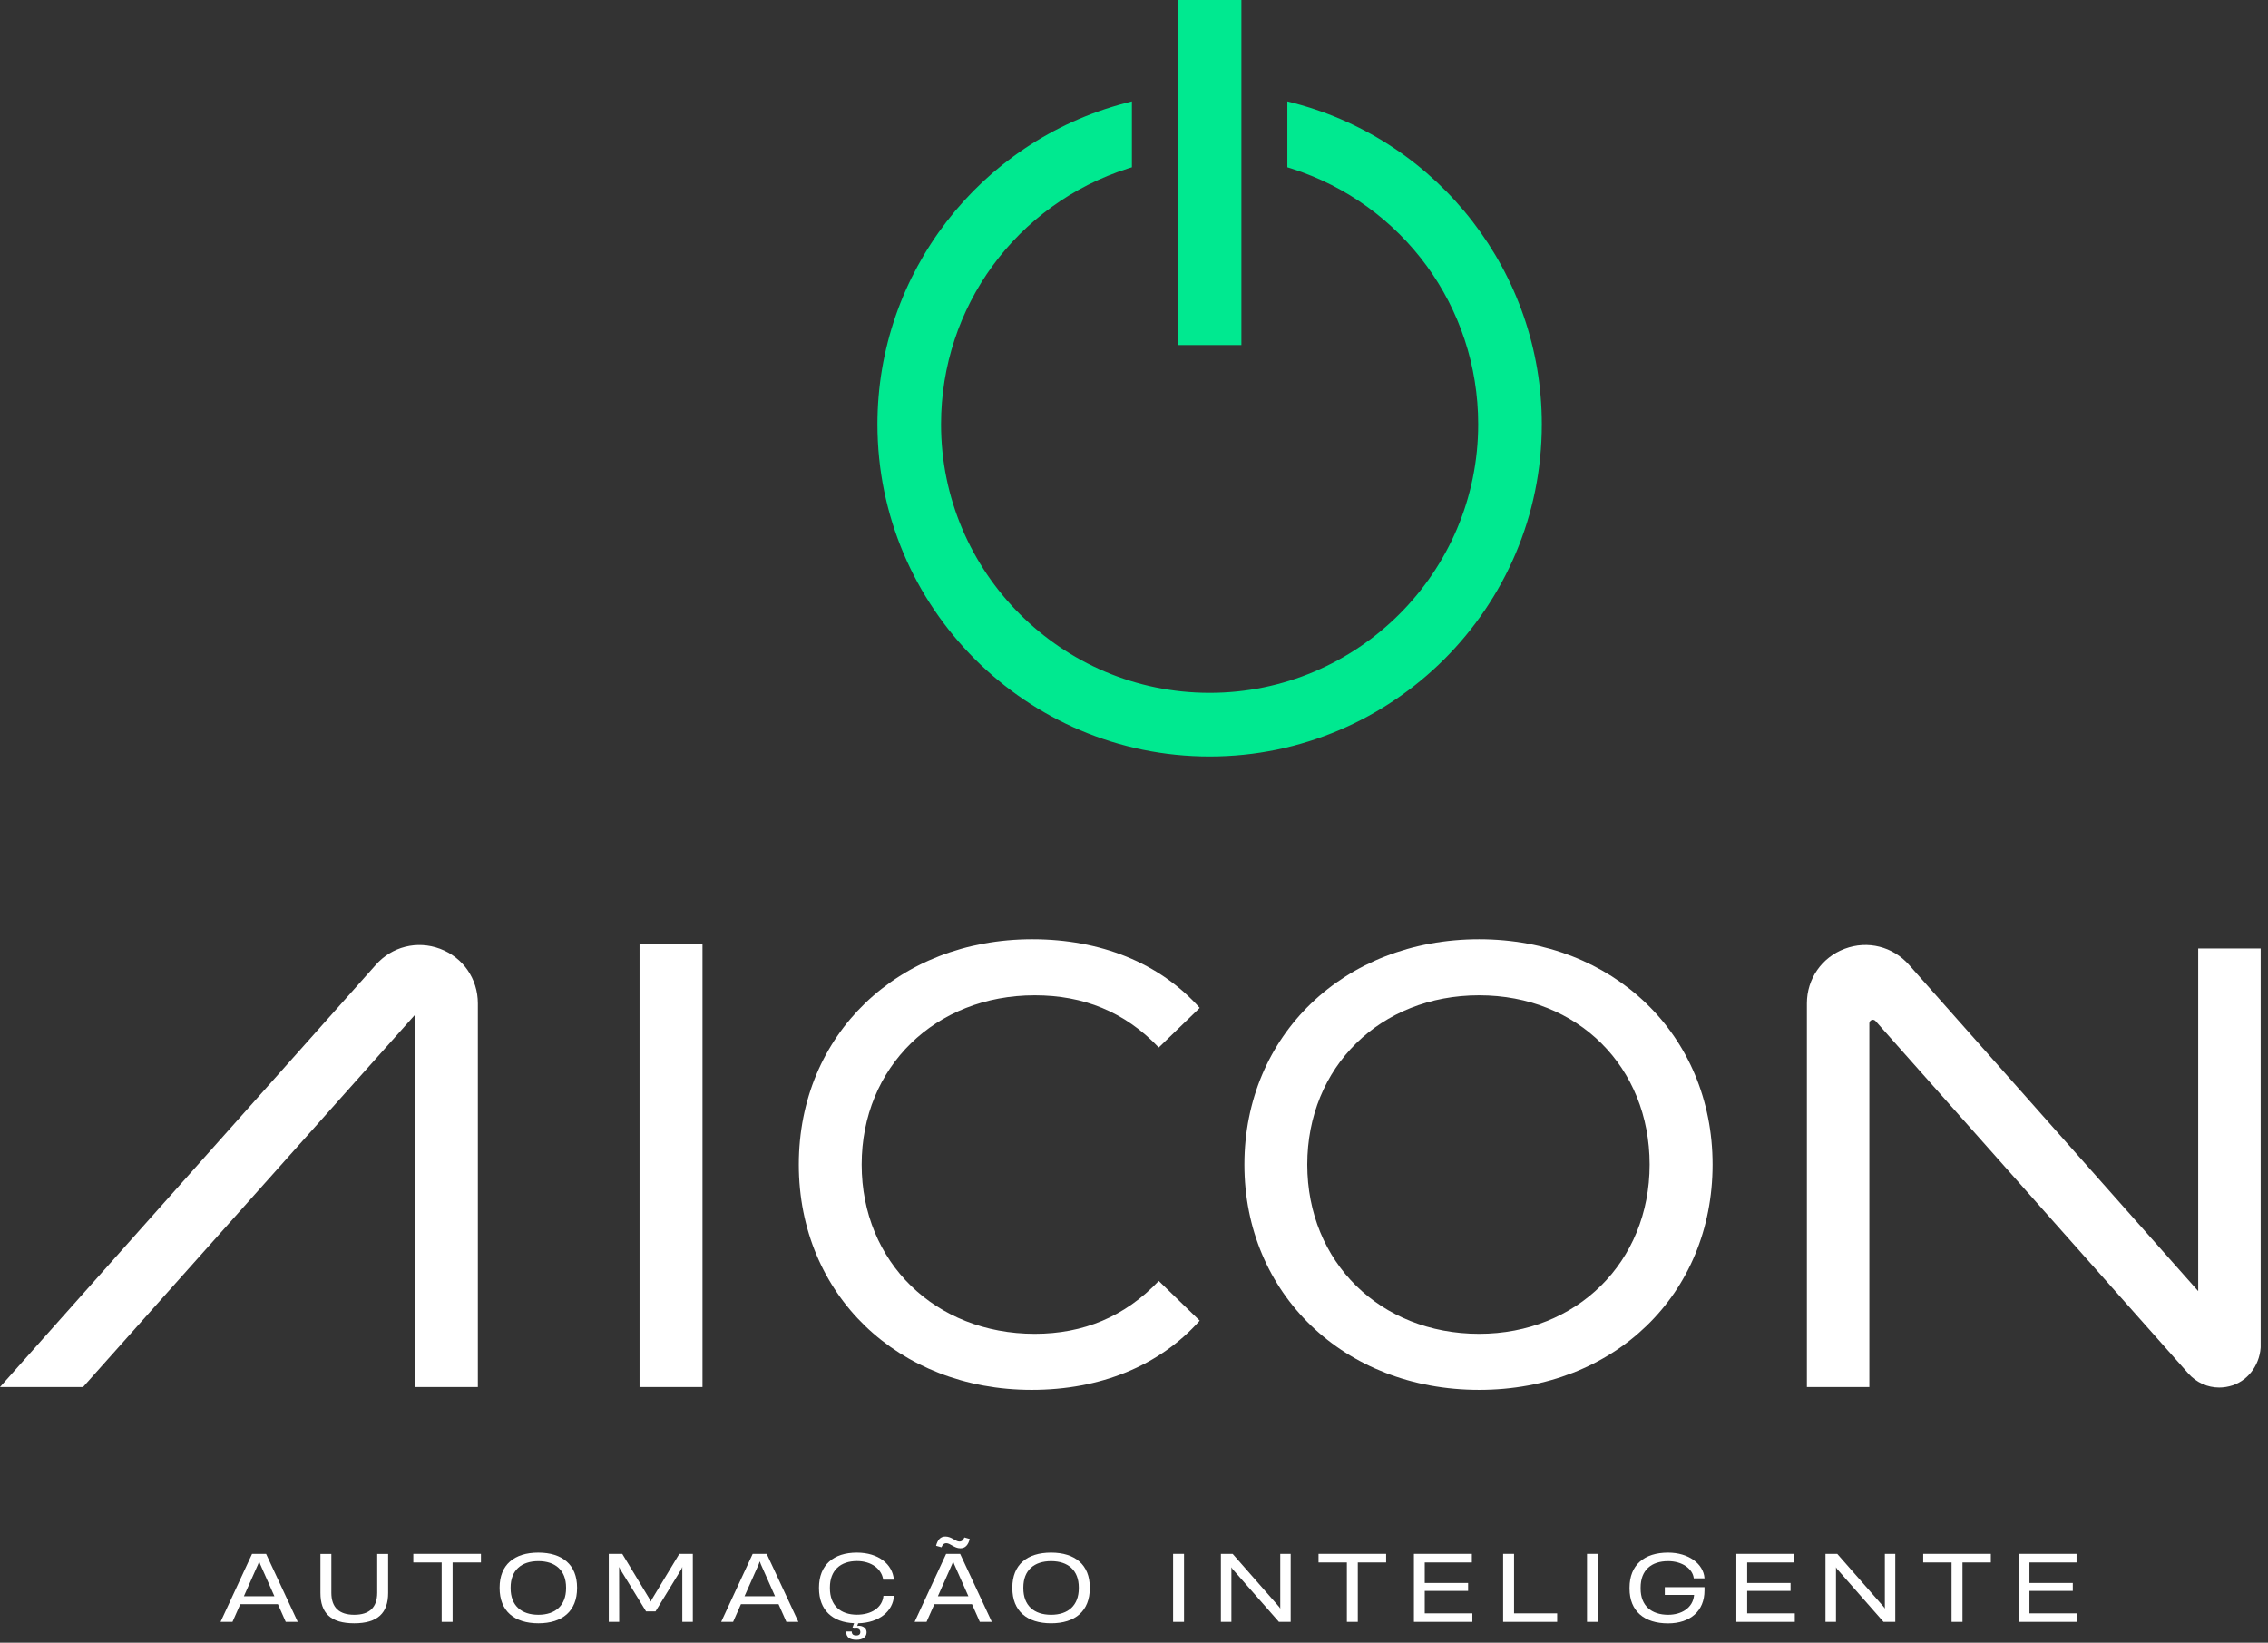 <svg width="272" height="197" viewBox="0 0 272 197" fill="none" xmlns="http://www.w3.org/2000/svg">
<rect x="0" y="0" width="272" height="197" fill="#333333" stroke="none"/>
<g clip-path="url(#clip0_82_628)">
<path d="M84.25 113.24H76.7V166.34H84.25V113.24Z" fill="white"/>
<path d="M124.1 119.36C129.91 119.36 134.89 121.32 138.97 125.62L143.88 120.87C139.05 115.44 131.95 112.64 123.8 112.64C107.72 112.64 95.8 124.04 95.8 139.66C95.8 155.28 107.73 166.68 123.73 166.68C131.96 166.68 139.05 163.81 143.88 158.38L138.97 153.62C134.89 157.92 129.91 159.96 124.1 159.96C112.17 159.96 103.34 151.36 103.34 139.66C103.34 127.96 112.17 119.36 124.1 119.36Z" fill="white"/>
<path d="M177.39 112.64C161.16 112.64 149.24 124.19 149.24 139.66C149.24 155.13 161.17 166.68 177.39 166.68C193.61 166.68 205.39 155.21 205.39 139.66C205.39 124.11 193.46 112.64 177.39 112.64ZM177.39 159.96C165.54 159.96 156.78 151.36 156.78 139.66C156.78 127.96 165.54 119.36 177.39 119.36C189.24 119.36 197.84 127.96 197.84 139.66C197.84 151.36 189.08 159.96 177.39 159.96Z" fill="white"/>
<path d="M263.63 113.75V154.84L228.95 115.71C227.01 113.51 223.99 112.75 221.24 113.78C218.48 114.81 216.7 117.39 216.7 120.33V166.34H224.19V122.72C224.19 122.33 224.67 122.15 224.93 122.44L262.44 164.71C263.41 165.81 264.76 166.4 266.15 166.4C266.68 166.4 267.22 166.31 267.75 166.14C269.81 165.45 271.13 163.42 271.13 161.25V113.75H263.64H263.63Z" fill="white"/>
<path d="M52.77 113.78C50.01 112.75 46.98 113.52 45.05 115.73L0 166.34H9.96L49.82 121.64V166.34H57.31V120.33C57.31 117.38 55.53 114.81 52.77 113.78Z" fill="white"/>
<path d="M148.88 0H141.25V41.38H148.88V0Z" fill="#00E990"/>
<path d="M155.2 12.37L154.39 12.16V20.06L154.84 20.2C168.26 24.48 177.28 36.81 177.28 50.88C177.28 68.64 162.83 83.09 145.07 83.09C127.31 83.09 112.86 68.64 112.86 50.88C112.86 36.81 121.88 24.48 135.3 20.2L135.75 20.06V12.16L134.94 12.37C117.45 16.98 105.23 32.81 105.23 50.88C105.23 72.85 123.1 90.72 145.07 90.72C167.04 90.72 184.91 72.85 184.91 50.88C184.91 32.81 172.69 16.97 155.2 12.37Z" fill="#00E990"/>
<path d="M34.27 194.5L33.33 192.38H28.82L27.88 194.5H26.45L30.23 186.35H31.91L35.71 194.5H34.27ZM29.25 191.43H32.91L31.2 187.58L31.09 187.27H31.07L30.96 187.58L29.25 191.43Z" fill="white"/>
<path d="M38.43 191.02V186.36H39.74V191.01C39.74 192.78 40.68 193.65 42.49 193.65C44.3 193.65 45.24 192.77 45.24 191.01V186.36H46.55V191.03C46.55 193.43 45.31 194.67 42.48 194.67C39.65 194.67 38.43 193.44 38.43 191.02Z" fill="white"/>
<path d="M52.97 194.5V187.38H49.57V186.35H57.68V187.38H54.28V194.5H52.97Z" fill="white"/>
<path d="M59.92 190.45V190.39C59.92 187.66 61.67 186.2 64.56 186.2C67.45 186.2 69.21 187.66 69.21 190.39V190.45C69.21 193.2 67.46 194.67 64.57 194.67C61.68 194.67 59.92 193.2 59.92 190.45ZM67.89 190.47V190.38C67.89 188.32 66.6 187.22 64.57 187.22C62.54 187.22 61.24 188.31 61.24 190.38V190.47C61.24 192.55 62.53 193.65 64.57 193.65C66.61 193.65 67.89 192.53 67.89 190.47Z" fill="white"/>
<path d="M73.01 194.5V186.35H74.63L77.93 191.81L78.04 192.07H78.05L78.17 191.81L81.47 186.35H83.09V194.5H81.83V187.91L81.73 188.16L78.62 193.24H77.48L74.36 188.16L74.25 187.91V188.24L74.26 194.5H73H73.01Z" fill="white"/>
<path d="M94.31 194.5L93.37 192.38H88.86L87.92 194.5H86.49L90.27 186.35H91.95L95.75 194.5H94.31ZM89.29 191.43H92.95L91.24 187.58L91.13 187.27H91.11L91 187.58L89.29 191.43Z" fill="white"/>
<path d="M105.95 191.38H107.22C107.08 193.22 105.48 194.6 102.92 194.67L102.81 194.99C103.17 194.9 103.93 195.06 103.93 195.76C103.93 196.3 103.47 196.65 102.73 196.65C101.99 196.65 101.48 196.42 101.47 195.65H102.15C102.15 196.02 102.37 196.13 102.72 196.13C102.99 196.13 103.18 196 103.18 195.71C103.18 195.4 102.91 195.22 102.48 195.34L102.24 195.18L102.43 194.66C99.83 194.55 98.22 193.09 98.22 190.46V190.4C98.22 187.67 99.97 186.2 102.76 186.2C105.38 186.2 107.04 187.61 107.2 189.42V189.44H105.92C105.74 188.18 104.54 187.21 102.77 187.21C100.82 187.21 99.53 188.3 99.53 190.38V190.47C99.53 192.54 100.81 193.64 102.77 193.64C104.49 193.64 105.81 192.81 105.95 191.39V191.37V191.38Z" fill="white"/>
<path d="M117.51 194.5L116.57 192.38H112.06L111.12 194.5H109.69L113.47 186.35H115.15L118.95 194.5H117.51ZM112.91 185.56L112.26 185.38C112.46 184.63 112.8 184.27 113.39 184.27C114.12 184.27 114.6 184.87 115.06 184.87C115.36 184.87 115.52 184.7 115.66 184.38L116.3 184.56C116.11 185.31 115.76 185.68 115.17 185.68C114.45 185.68 113.97 185.07 113.5 185.07C113.21 185.07 113.05 185.24 112.91 185.56ZM112.48 191.43H116.14L114.43 187.58L114.32 187.27H114.3L114.19 187.58L112.48 191.43Z" fill="white"/>
<path d="M121.41 190.45V190.39C121.41 187.66 123.16 186.2 126.05 186.2C128.94 186.2 130.7 187.66 130.7 190.39V190.45C130.7 193.2 128.95 194.67 126.06 194.67C123.17 194.67 121.41 193.2 121.41 190.45ZM129.38 190.47V190.38C129.38 188.32 128.09 187.22 126.06 187.22C124.03 187.22 122.73 188.31 122.73 190.38V190.47C122.73 192.55 124.02 193.65 126.06 193.65C128.1 193.65 129.38 192.53 129.38 190.47Z" fill="white"/>
<path d="M140.69 194.5V186.35H142V194.5H140.69Z" fill="white"/>
<path d="M146.42 194.5V186.35H147.83L153.41 192.71L153.54 192.91V186.35H154.79V194.5H153.38L147.8 188.15L147.68 187.95V194.5H146.42Z" fill="white"/>
<path d="M161.53 194.5V187.38H158.13V186.35H166.24V187.38H162.84V194.5H161.53Z" fill="white"/>
<path d="M169.57 194.5V186.35H176.52V187.38H170.87V189.84H176.07V190.79H170.87V193.48H176.58V194.5H169.56H169.57Z" fill="white"/>
<path d="M180.27 194.5V186.35H181.58V193.48H186.75V194.5H180.28H180.27Z" fill="white"/>
<path d="M190.33 194.5V186.35H191.64V194.5H190.33Z" fill="white"/>
<path d="M195.43 190.5V190.41C195.43 187.67 197.2 186.2 200.05 186.2C202.54 186.2 204.29 187.56 204.42 189.25V189.28H203.13V189.25C202.99 188.13 201.74 187.22 200.06 187.22C198.04 187.22 196.76 188.31 196.76 190.38V190.52C196.76 192.56 198.05 193.65 200.06 193.65C201.63 193.65 203.02 192.86 203.17 191.3V191.27H199.66V190.34H204.42V190.74C204.42 193.21 202.7 194.68 200.05 194.68C197.21 194.68 195.43 193.23 195.43 190.51V190.5Z" fill="white"/>
<path d="M208.24 194.5V186.35H215.19V187.38H209.54V189.84H214.74V190.79H209.54V193.48H215.25V194.5H208.23H208.24Z" fill="white"/>
<path d="M218.93 194.5V186.35H220.34L225.92 192.71L226.05 192.91V186.35H227.3V194.5H225.89L220.31 188.15L220.19 187.95V194.5H218.93Z" fill="white"/>
<path d="M234.05 194.5V187.38H230.65V186.35H238.76V187.38H235.36V194.5H234.05Z" fill="white"/>
<path d="M242.09 194.5V186.35H249.04V187.38H243.39V189.84H248.59V190.79H243.39V193.48H249.1V194.5H242.08H242.09Z" fill="white"/>
</g>
<defs>
<clipPath id="clip0_82_628">
<rect width="271.12" height="196.64" fill="white"/>
</clipPath>
</defs>
</svg>
